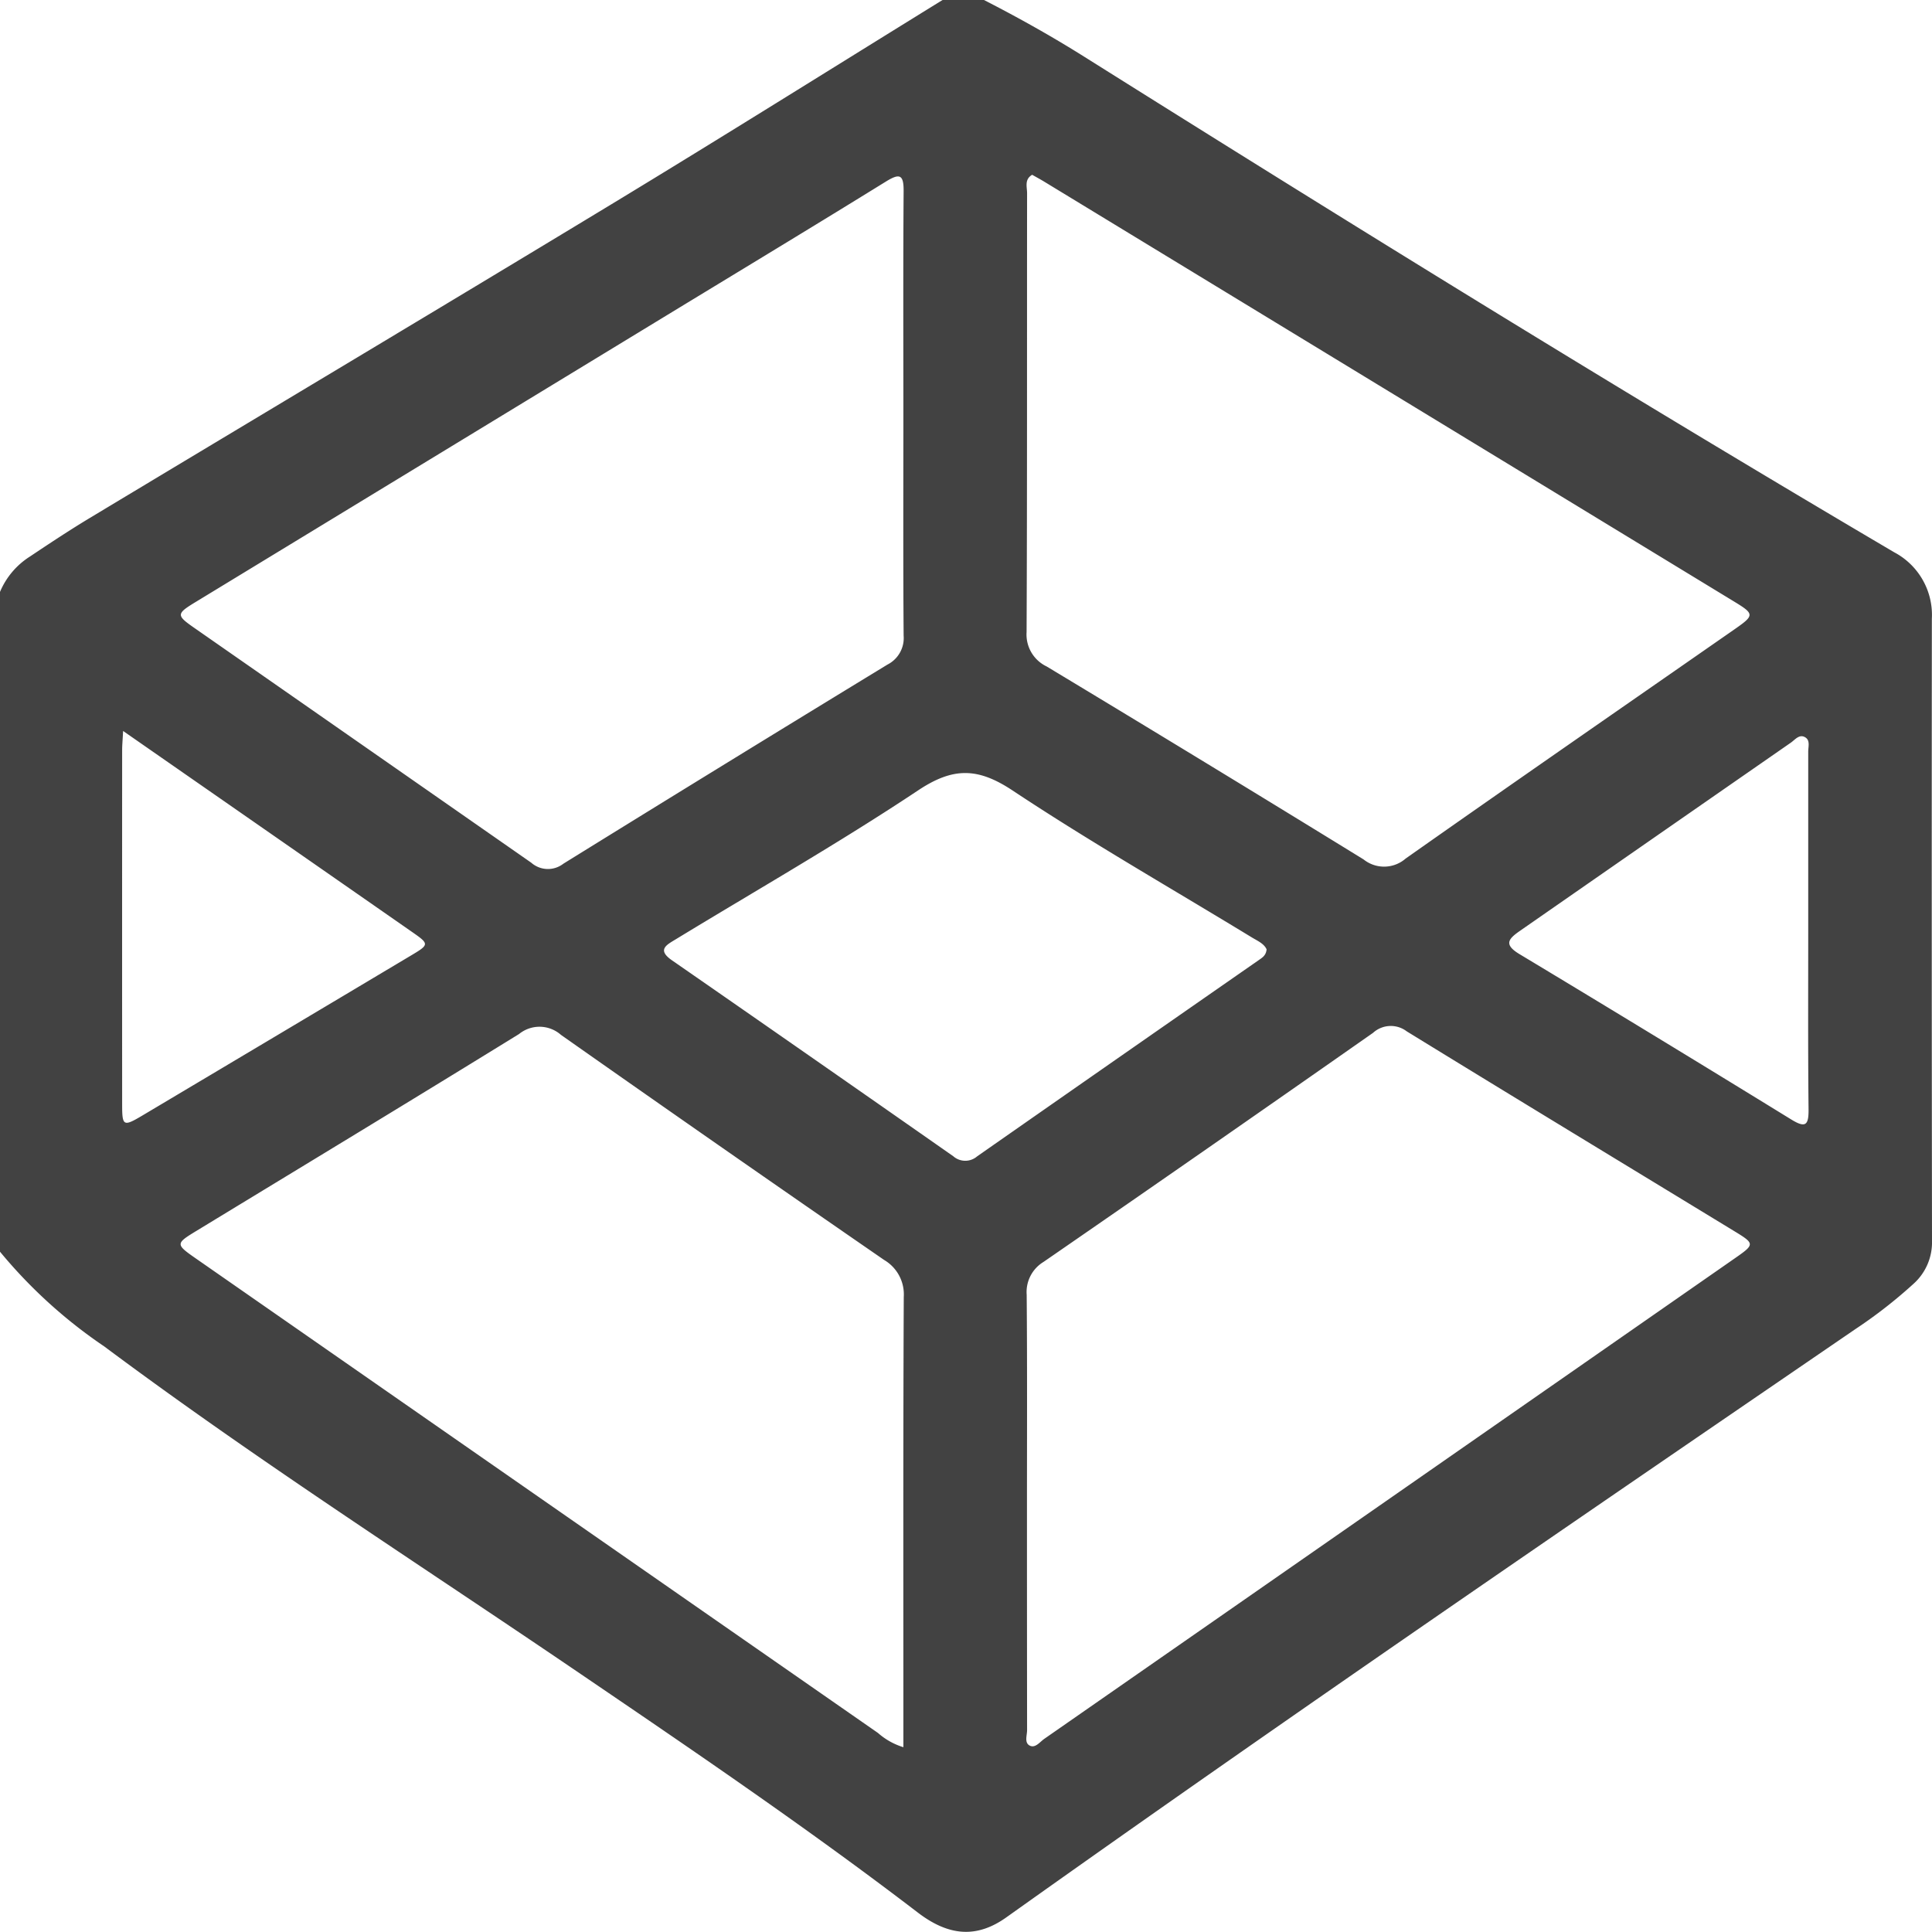 <svg xmlns="http://www.w3.org/2000/svg" viewBox="0 0 145.69 145.681"><defs><style>.cls-1{fill:#424242;}</style></defs><g id="Layer_2" data-name="Layer 2"><g id="Layer_1-2" data-name="Layer 1"><path class="cls-1" d="M0,94.39V44.636a5.816,5.816,0,0,1,2.259-2.669c1.494-1,2.993-1.993,4.532-2.919,13.092-7.88,26.216-15.707,39.284-23.626C54.449,10.348,62.746,5.145,71.077,0H74.2c2.572,1.318,5.092,2.726,7.54,4.264,20.218,12.7,40.523,25.263,61.1,37.383a5.342,5.342,0,0,1,2.839,5.014q-.021,23.454.011,46.907a4.2,4.2,0,0,1-1.417,3.264,36.215,36.215,0,0,1-4.369,3.4c-21.425,14.662-42.865,29.3-64.019,44.355-2.2,1.566-4.308,1.445-6.668-.36-8.359-6.394-17.058-12.3-25.757-18.216-11.911-8.1-24.047-15.863-35.6-24.479A37.213,37.213,0,0,1,0,94.39ZM68.123,31.32c0-5.635-.023-11.269.018-16.9.01-1.269-.3-1.367-1.33-.732-4.953,3.061-9.934,6.078-14.908,9.1Q33.342,34.085,14.78,45.38c-1.5.91-1.5,1.014-.12,1.975q12.7,8.847,25.4,17.7a1.9,1.9,0,0,0,2.424.076q12.195-7.551,24.443-15.018a2.241,2.241,0,0,0,1.215-2.178C68.1,42.4,68.123,36.859,68.123,31.32Zm9.711-18.14c-.6.351-.382.924-.383,1.386-.012,11.032.011,22.064-.037,33.1a2.664,2.664,0,0,0,1.51,2.589q11.982,7.219,23.9,14.552A2.474,2.474,0,0,0,106,64.742c8.246-5.805,16.54-11.541,24.817-17.3,1.488-1.036,1.488-1.142-.031-2.068Q104.759,29.528,78.734,13.693C78.453,13.522,78.163,13.367,77.834,13.18Zm-.392,100.8q0,8.243.009,16.486c0,.4-.226.963.212,1.174.414.2.752-.283,1.088-.517q26.073-18.135,52.138-36.282c1.428-.994,1.427-1.066-.059-1.971-8.251-5.028-16.515-10.035-24.746-15.095a1.987,1.987,0,0,0-2.544.11Q91.146,86.568,78.689,95.161a2.655,2.655,0,0,0-1.268,2.475C77.467,103.084,77.442,108.532,77.442,113.979Zm-9.319,17.776v-1.411c0-10.846-.021-21.693.029-32.54a3.01,3.01,0,0,0-1.483-2.794Q54.447,86.58,42.3,78.037a2.444,2.444,0,0,0-3.158-.063c-8.061,4.973-16.165,9.876-24.255,14.8-1.686,1.027-1.689,1.035,0,2.208q25.657,17.853,51.322,35.7A5.183,5.183,0,0,0,68.123,131.755ZM95.512,71.588c-.2-.442-.7-.645-1.127-.907-6.023-3.671-12.157-7.176-18.03-11.073-2.627-1.742-4.489-1.761-7.131,0-5.946,3.956-12.163,7.507-18.268,11.225-.683.416-1.44.781-.283,1.584q10.621,7.364,21.211,14.773a1.369,1.369,0,0,0,1.8.01q10.593-7.4,21.208-14.779C95.152,72.233,95.469,72.077,95.512,71.588ZM9.284,55.122c-.037.7-.073,1.071-.073,1.443q-.006,13.356,0,26.712c0,1.654.085,1.7,1.549.829q10.134-6.028,20.26-12.069c1.355-.807,1.354-.854.065-1.751Q22.632,64.4,14.173,58.522ZM136.356,70.167q0-6.744,0-13.486c0-.365.152-.831-.2-1.064-.46-.3-.786.161-1.111.387q-10.2,7.08-20.4,14.172c-.873.605-1.3,1.029-.064,1.772q10.277,6.185,20.491,12.469c1.1.678,1.319.421,1.309-.764C136.333,79.158,136.357,74.662,136.356,70.167Z"/></g></g></svg>